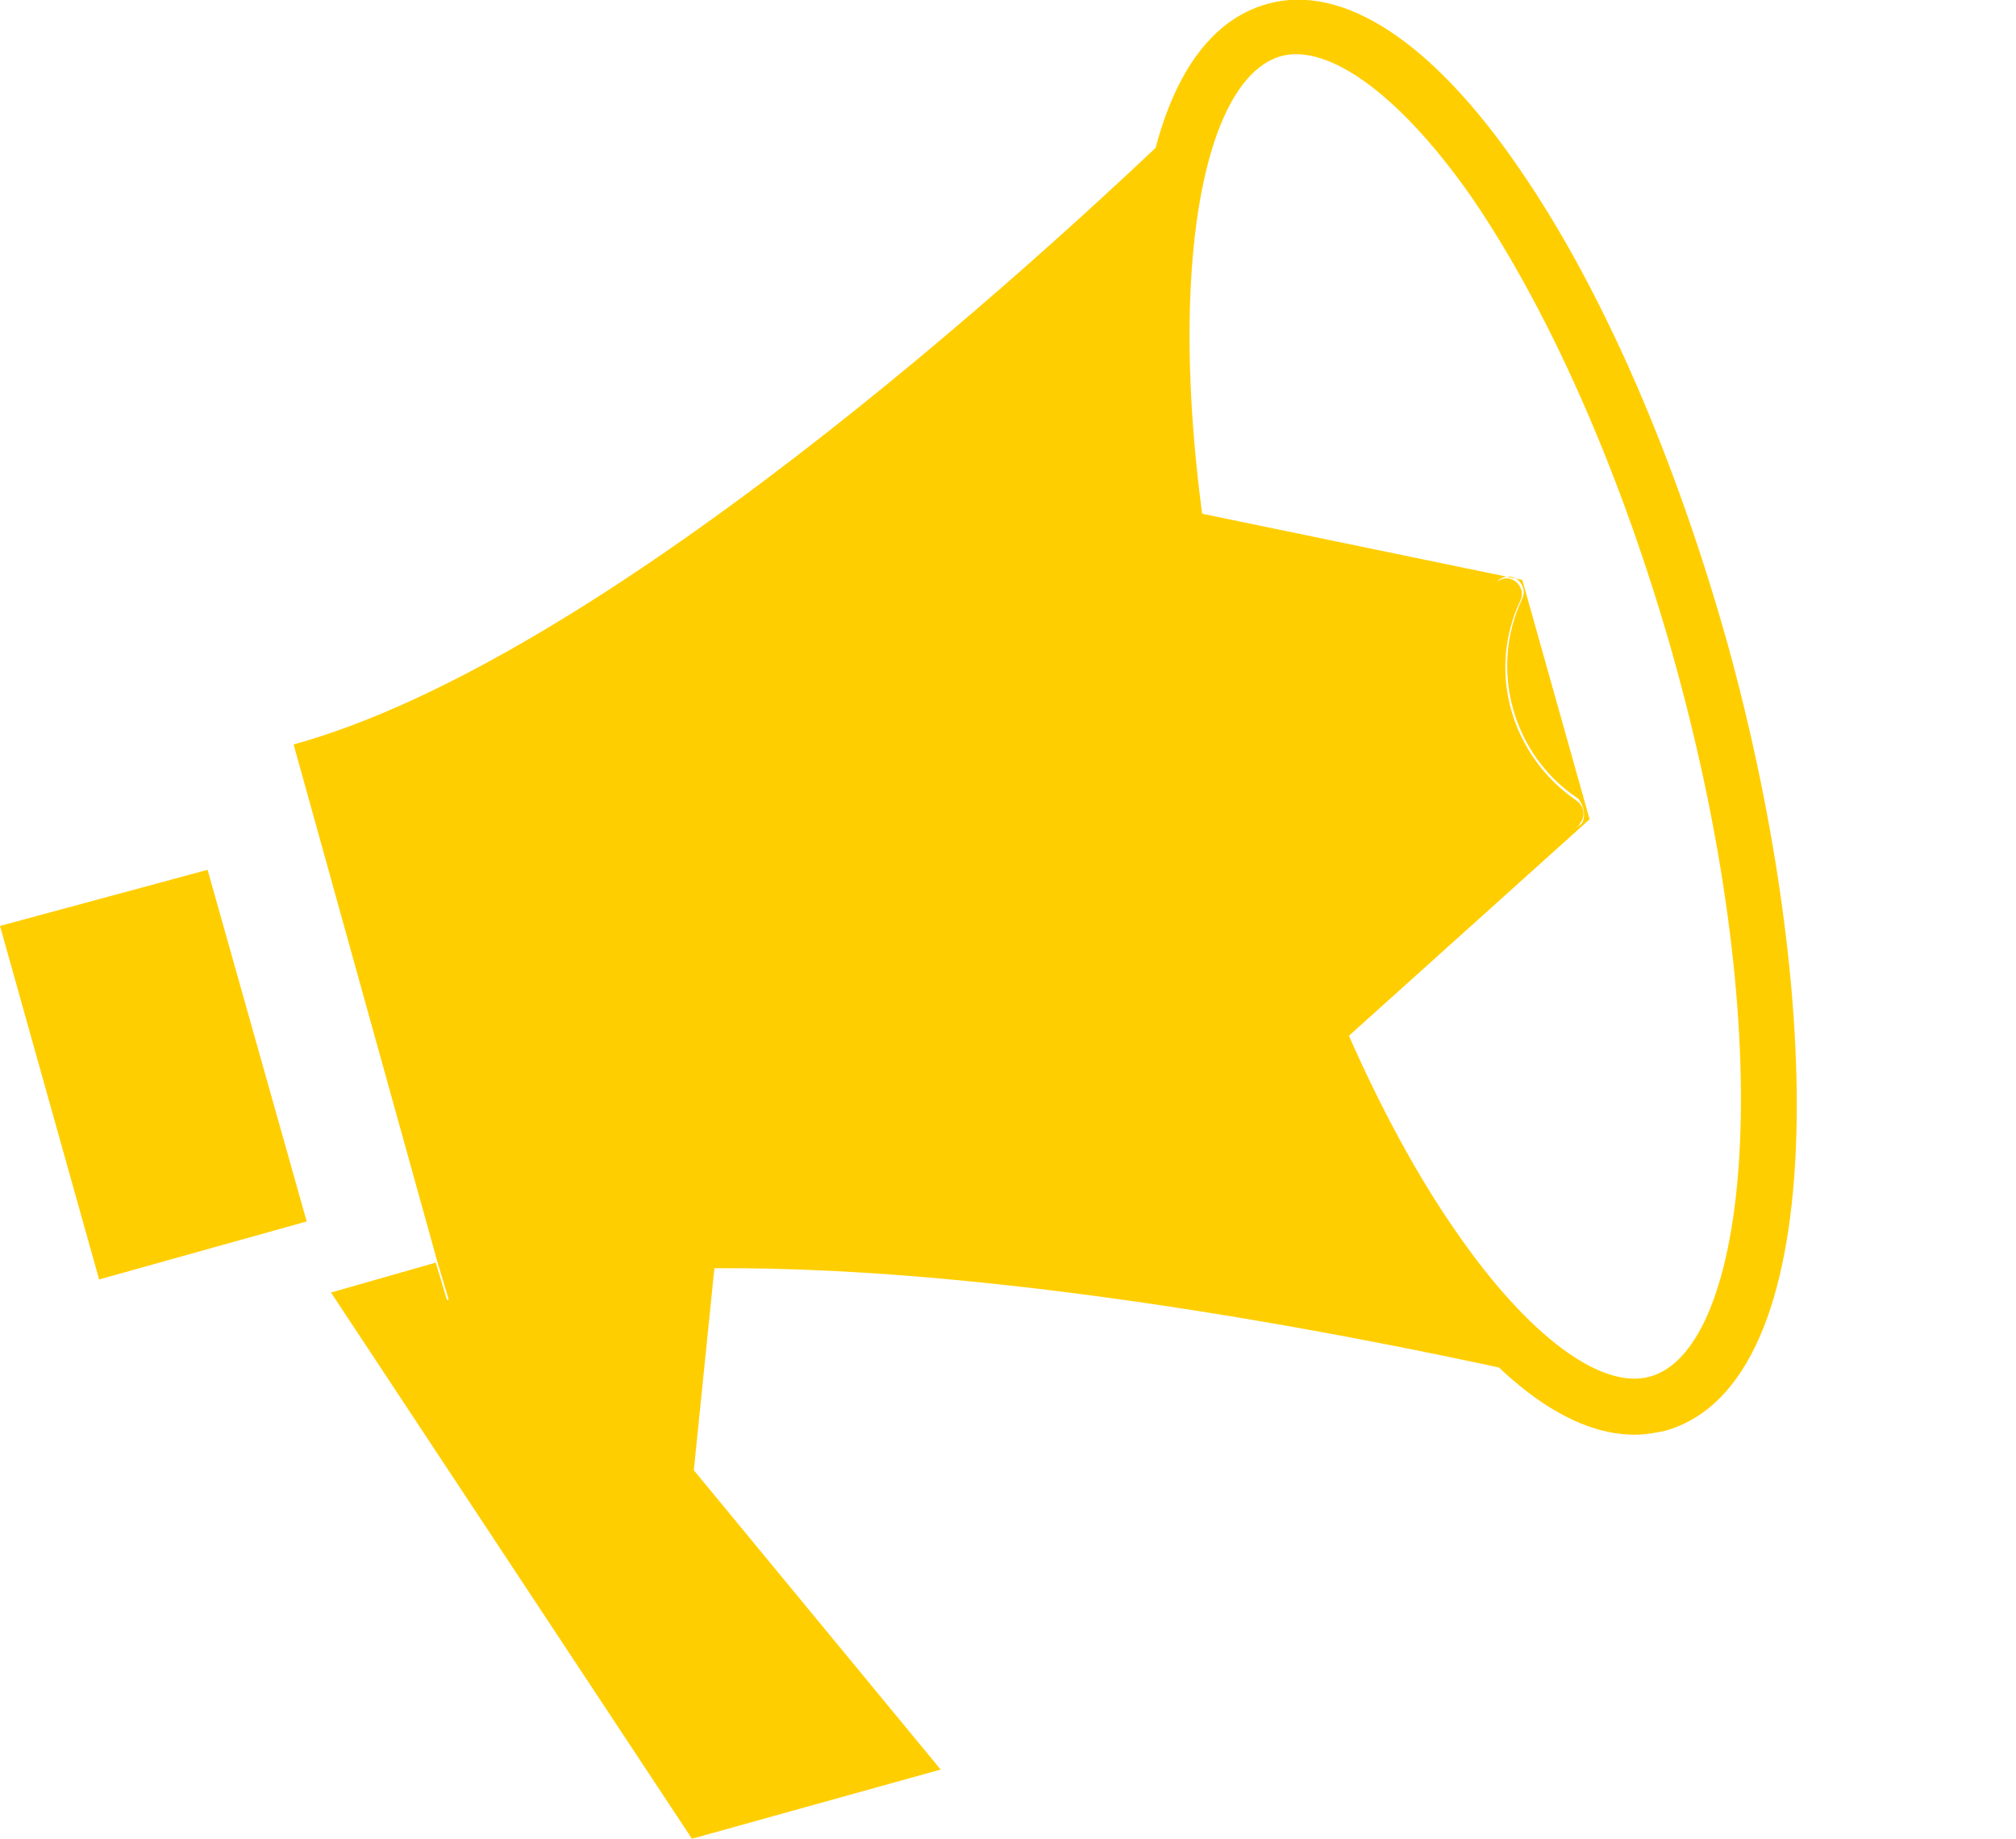 <?xml version="1.0" encoding="utf-8"?>
<!-- Generator: Adobe Illustrator 26.0.0, SVG Export Plug-In . SVG Version: 6.00 Build 0)  -->
<svg version="1.1" id="圖層_1" xmlns="http://www.w3.org/2000/svg" xmlns:xlink="http://www.w3.org/1999/xlink" x="0px" y="0px"
	 viewBox="0 0 107.8 98.3" style="enable-background:new 0 0 107.8 98.3;" xml:space="preserve">
<style type="text/css">
	.st0{fill:#FFCE00;}
</style>
<g>
	<path class="st0" d="M84.6,44c-0.2,0.2-0.4,0.3-0.7,0.3c-0.2,0-0.4-0.1-0.5-0.2c-4.1-2.9-5.6-8.2-3.5-12.8c0.2-0.4,0.7-0.6,1.1-0.4
		c0.4,0.2,0.6,0.7,0.4,1.1l0,0c-1.8,3.8-0.5,8.4,3,10.7C84.7,43.1,84.8,43.6,84.6,44C84.6,44,84.6,44,84.6,44 M81.4,31L63,27.2
		c0.2,10.7,8.1,29.1,8.1,29.1L85,43.8L81.4,31z M84.5,44c0.3-0.4,0.2-0.9-0.2-1.2c0,0,0,0,0,0c-3.5-2.4-4.8-6.9-3-10.7
		c0.2-0.4,0-0.9-0.4-1.1c-0.4-0.2-0.9,0-1.1,0.4c-2.1,4.6-0.6,9.9,3.5,12.8c0.1,0.1,0.3,0.2,0.5,0.2C84.2,44.3,84.4,44.2,84.5,44
		 M17.7,69.1L37,98.3l13.3-3.7L37.1,78.6l1.1-10.8h-0.1c-2.9,0-5.8,0.2-8.7,0.6c-1.8,0.2-3.7,0.6-5.5,1.1l-0.6-2L17.7,69.1z
		 M23.4,67.5l0.6,2c1.8-0.5,3.6-0.9,5.5-1.1c2.9-0.4,5.8-0.6,8.7-0.6h0.1c16.1-0.1,35.7,3.9,45,6c-6.2-4.1-13.1-16.4-17.5-32
		c-4.3-15.3-4.7-29.4-1.7-36.1c-9.3,9-32.1,29.6-48.4,34.1L23.4,67.5z M87.4,76.7c0.6,0,1.1-0.1,1.6-0.2c9.1-2.5,8.5-23.5,3.4-42
		c-2.8-10-6.7-19-11.1-25.4c-4.7-6.9-9.5-10-13.5-8.9c-9.1,2.5-8.5,23.5-3.3,42c2.8,10,6.7,19,11.1,25.4
		C79.6,73.5,83.7,76.7,87.4,76.7 M67.2,41.5c-5.8-20.8-4-37,1.3-38.5c2.6-0.7,6.5,2.2,10.3,7.7c4.2,6.2,8,14.9,10.7,24.5
		c5.8,20.8,4,37-1.3,38.4c-2.6,0.7-6.5-2.2-10.3-7.7C73.7,59.9,69.9,51.1,67.2,41.5 M11.1,46.5L0,49.5l5.3,18.9l11.1-3.1L11.1,46.5z
		 M22.2,42c0.1,0,0.3,0,0.4-0.1c0.2-0.1,21.5-11.1,34.4-23.6c0.3-0.3,0.3-0.9,0-1.2c-0.3-0.3-0.9-0.3-1.2,0
		C43.1,29.4,22.1,40.3,21.9,40.4c-0.4,0.2-0.5,0.7-0.3,1.1C21.7,41.8,22,42,22.2,42 M26.2,67.4h0.2c0.1,0,7.9-1.7,20.5-0.7
		c0.5,0,0.9-0.3,0.9-0.8S47.5,65,47,65l0,0c-6.7-0.7-13.5-0.5-20.2,0.6l-3-12.3c-0.1-0.4-0.6-0.7-1-0.6c-0.4,0.1-0.7,0.6-0.6,1l0,0
		l3.2,13.1C25.4,67.1,25.8,67.4,26.2,67.4"/>
</g>
</svg>
